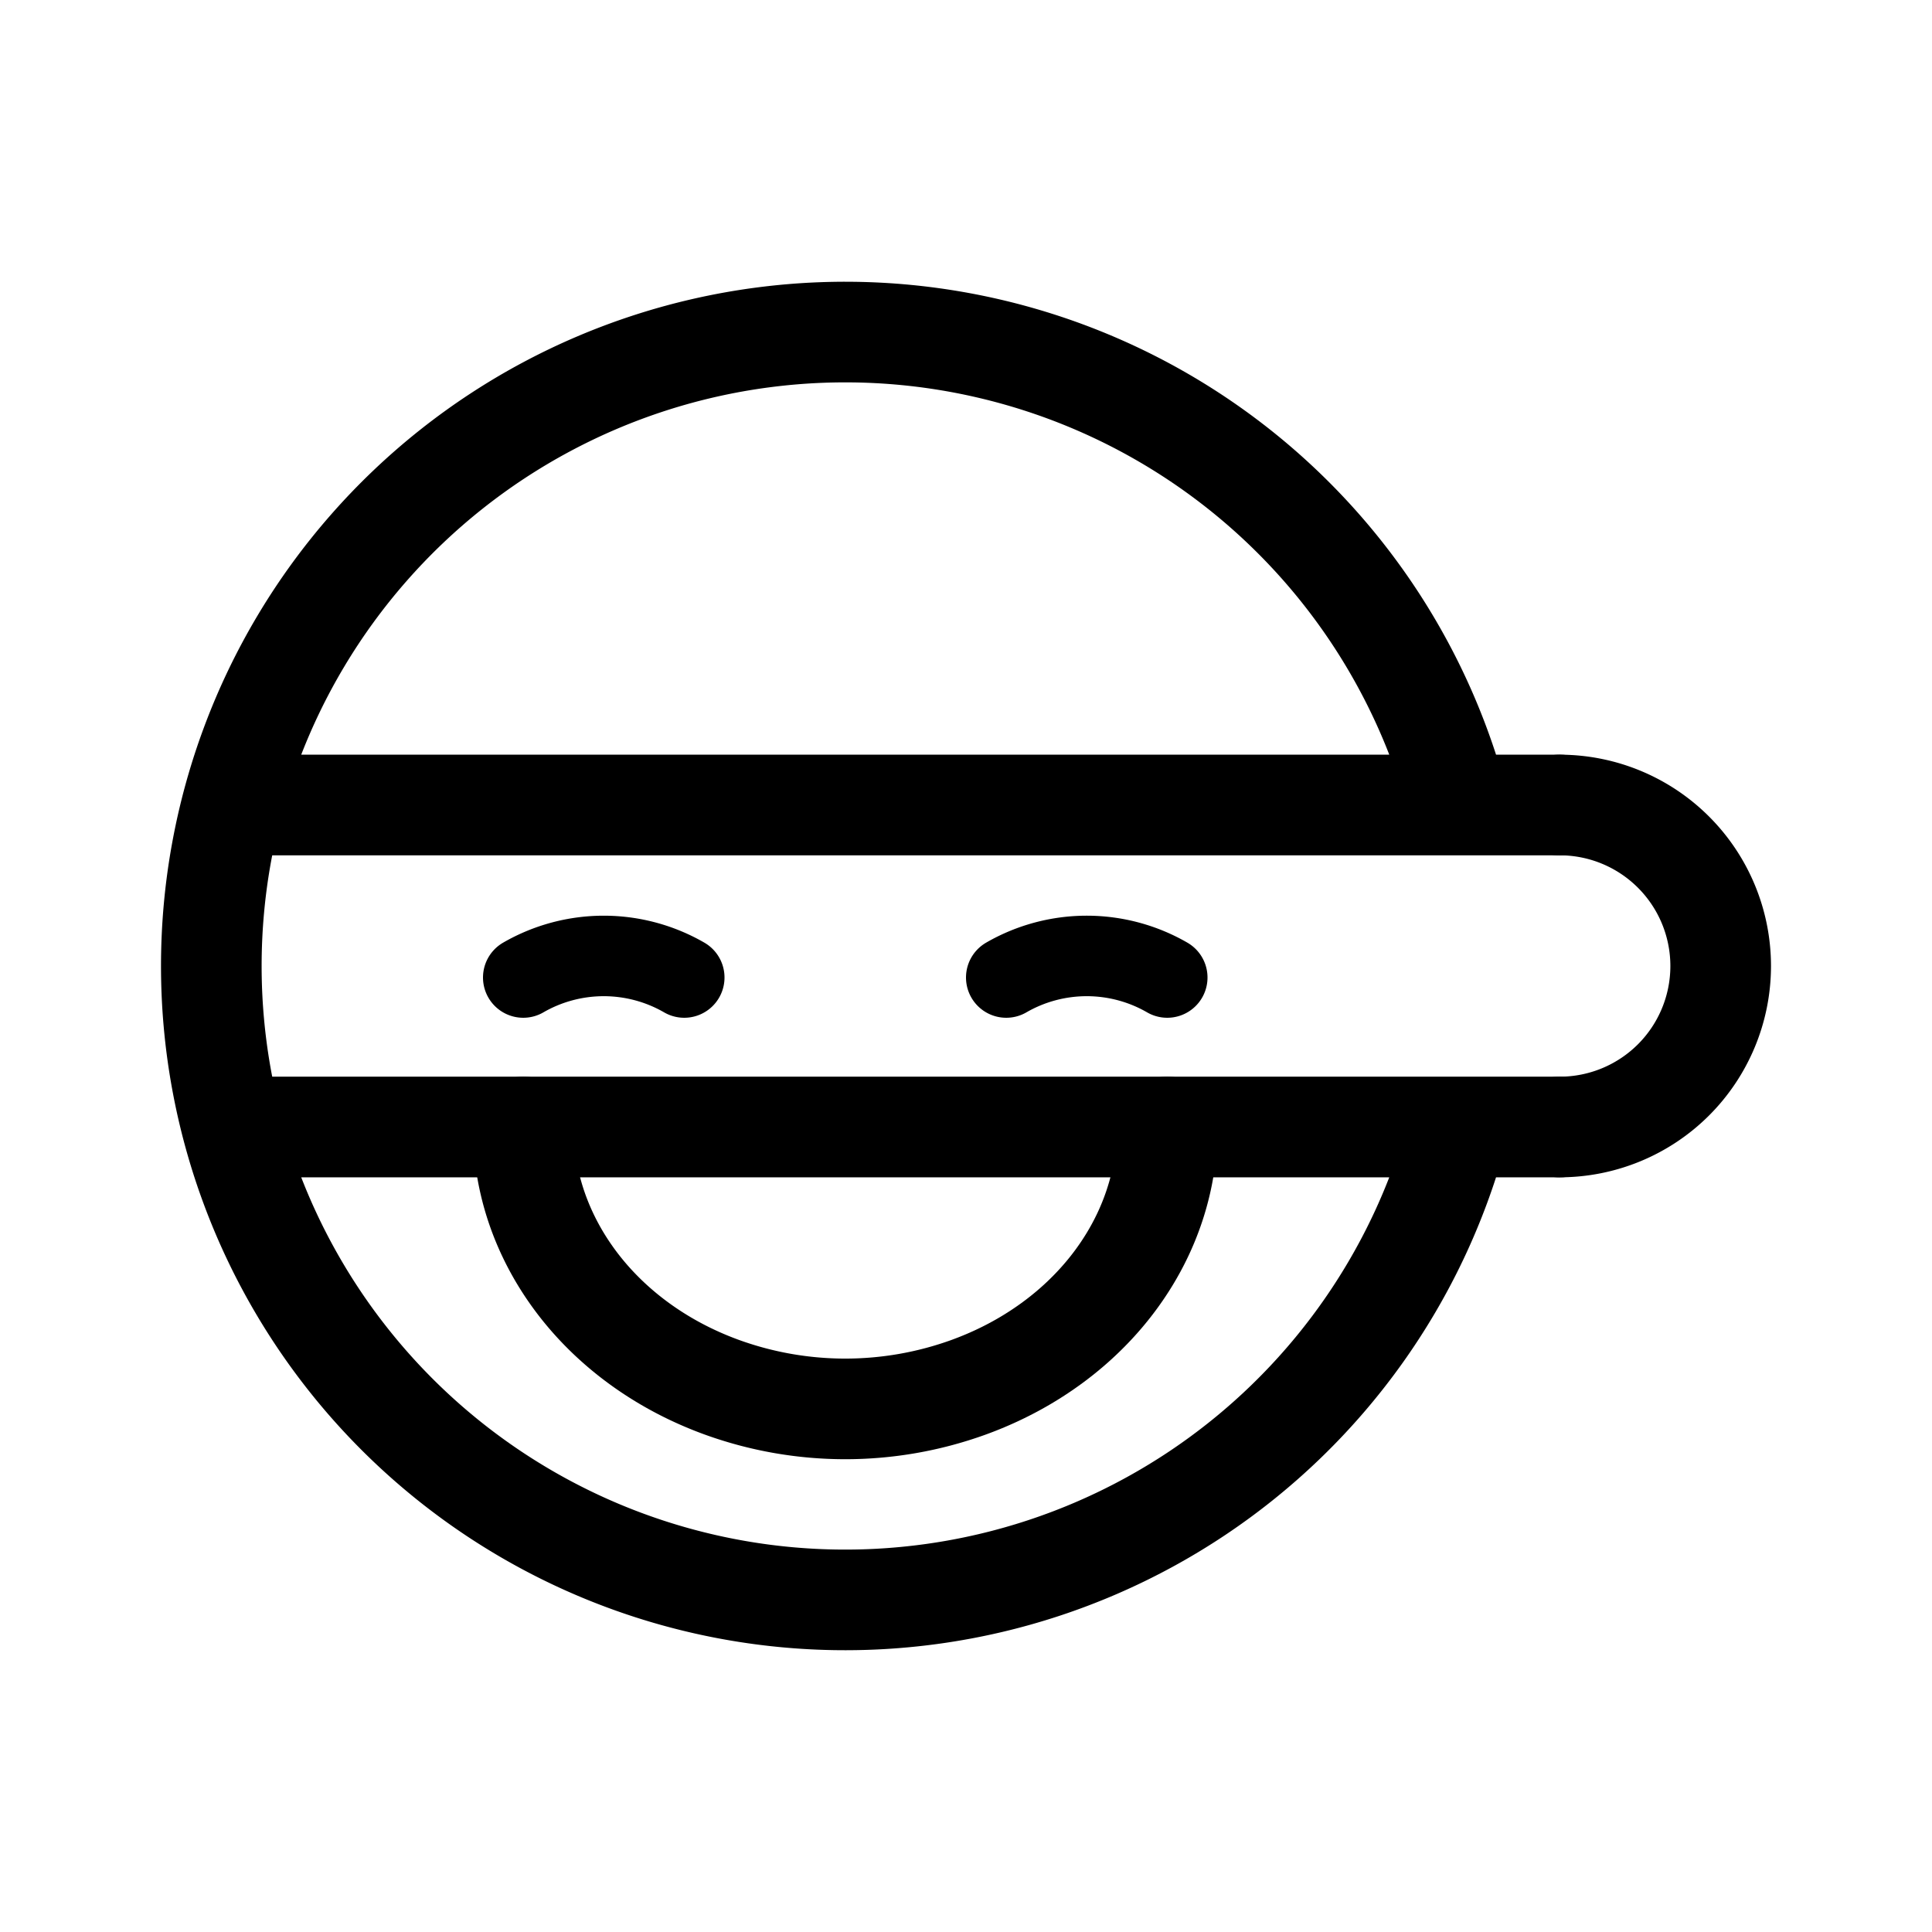 <svg xmlns="http://www.w3.org/2000/svg" width="192" height="192" fill="none" viewBox="0 0 192 192"><path stroke="#000" stroke-linecap="round" stroke-linejoin="round" stroke-width="10" d="M116 112c0 3.677-.828 7.318-2.436 10.715-1.608 3.397-3.965 6.484-6.937 9.084-2.971 2.6-6.499 4.662-10.381 6.07a36.01 36.01 0 0 1-24.492 0c-3.882-1.408-7.41-3.47-10.381-6.07-2.972-2.6-5.329-5.687-6.937-9.084C52.828 119.318 52 115.677 52 112m103-32a16.001 16.001 0 0 1 11.314 27.314A16.016 16.016 0 0 1 155 112"/><path stroke="#000" stroke-linecap="round" stroke-linejoin="round" stroke-width="8" d="M100 97.144a15.998 15.998 0 0 1 16 0m-64 0a16 16 0 0 1 16 0"/><path stroke="#000" stroke-linecap="round" stroke-linejoin="round" stroke-width="10" d="M155 80H23.066M155 112H23.066m121.787.306a63.003 63.003 0 0 1-108.219 25.233 63.002 63.002 0 0 1 0-83.078 63 63 0 0 1 108.219 25.233"/></svg>